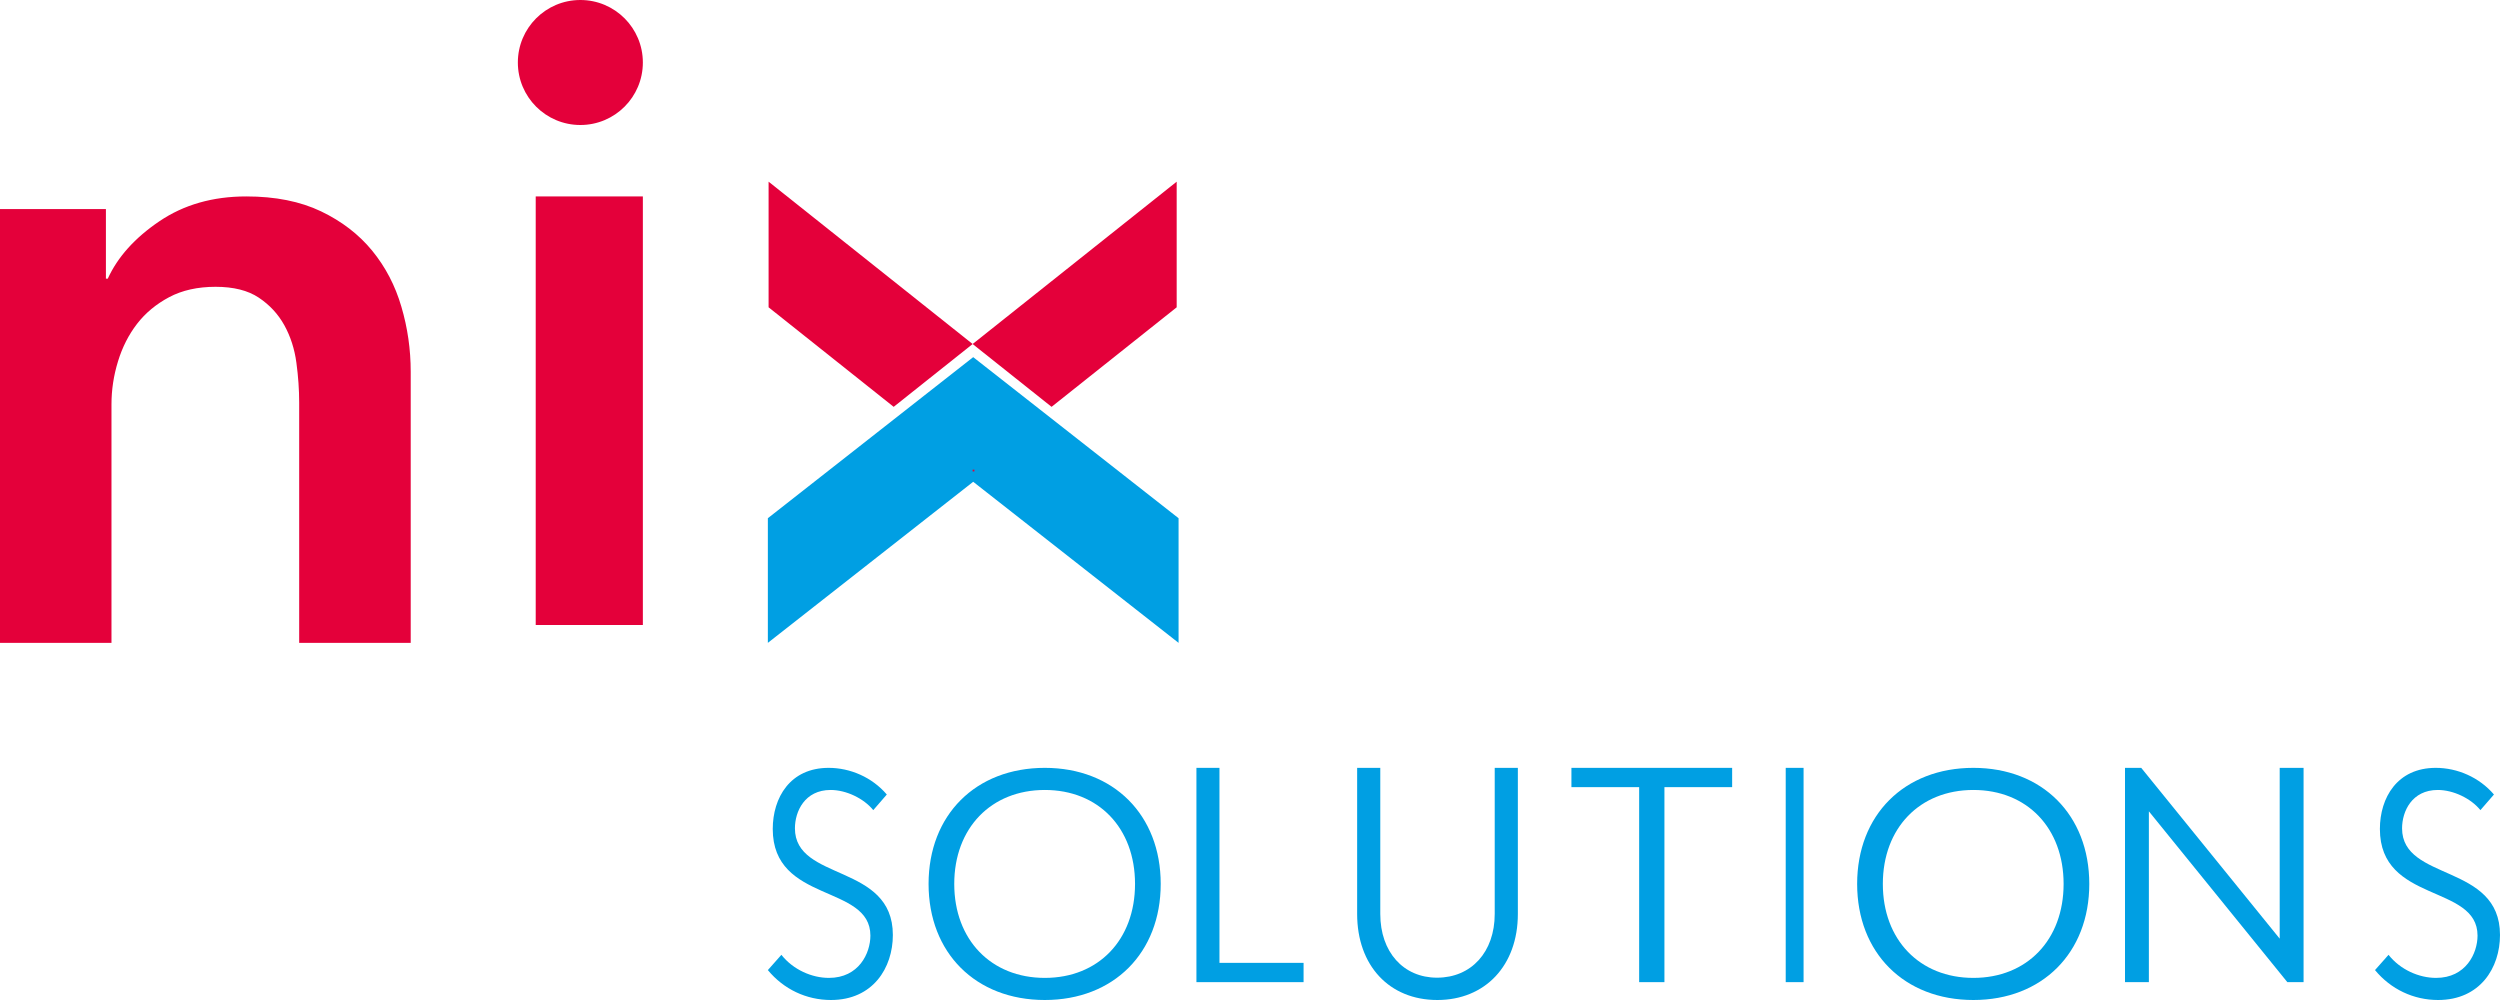 <svg width="140" height="56" viewBox="0 0 140 56" fill="none" xmlns="http://www.w3.org/2000/svg">
<path d="M0 11.709H5.931V15.606H6.035C6.59 14.391 7.553 13.319 8.924 12.392C10.293 11.464 11.915 11 13.789 11C15.419 11 16.814 11.279 17.977 11.835C19.14 12.392 20.094 13.126 20.84 14.036C21.586 14.948 22.132 15.993 22.477 17.175C22.826 18.357 23 19.571 23 20.818V36H16.754V22.539C16.754 21.83 16.703 21.088 16.598 20.312C16.495 19.537 16.267 18.837 15.922 18.212C15.575 17.587 15.098 17.073 14.491 16.668C13.884 16.263 13.077 16.061 12.072 16.061C11.065 16.061 10.198 16.256 9.47 16.643C8.741 17.031 8.143 17.529 7.674 18.136C7.207 18.743 6.849 19.444 6.608 20.236C6.364 21.03 6.243 21.829 6.243 22.64V36H0V11.709Z" fill="#E4003A"/>
<path d="M66 29.02V36L54.499 26.98L43 36V29.02L54.499 20L66 29.02Z" fill="#009FE3"/>
<rect x="54.467" y="26.3" width="0.1" height="0.1" fill="#E4003A"/>
<path d="M54.467 19.265L58.888 22.783L65.894 17.209V10.174L54.467 19.265Z" fill="#E4003A"/>
<path d="M43.041 17.209L50.046 22.783L54.467 19.265L43.041 10.174V17.209Z" fill="#E4003A"/>
<rect x="30" y="11" width="6" height="24" fill="#E4003A"/>
<path d="M48.903 45.367C48.371 44.711 47.387 44.238 46.516 44.238C45.064 44.238 44.516 45.44 44.516 46.386C44.516 49.372 50 48.334 50 52.359C50 54.197 48.887 56 46.532 56C45.161 56 43.887 55.399 43 54.325L43.758 53.47C44.419 54.307 45.468 54.762 46.419 54.762C48.097 54.762 48.742 53.379 48.742 52.395C48.742 49.5 43.274 50.592 43.274 46.423C43.274 44.675 44.242 43 46.403 43C47.613 43 48.839 43.528 49.661 44.493L48.903 45.367Z" fill="#009FE3"/>
<path fill-rule="evenodd" clip-rule="evenodd" d="M65 49.5C65 45.64 62.363 43 58.509 43C54.637 43 52 45.64 52 49.5C52 53.36 54.637 56 58.509 56C62.363 56 65 53.36 65 49.5ZM63.562 49.5C63.562 52.631 61.515 54.762 58.509 54.762C55.504 54.762 53.438 52.631 53.438 49.5C53.438 46.369 55.504 44.238 58.509 44.238C61.515 44.238 63.562 46.369 63.562 49.5Z" fill="#009FE3"/>
<path d="M68.29 53.92H73V55H67V43H68.29V53.92Z" fill="#009FE3"/>
<path d="M83.704 43H85V51.183C85 54.07 83.168 56 80.491 56C77.797 56 76 54.07 76 51.183V43H77.296V51.183C77.296 53.315 78.591 54.75 80.474 54.75C82.391 54.75 83.704 53.315 83.704 51.183V43Z" fill="#009FE3"/>
<path d="M93.208 55H91.793V44.08H88V43H97V44.08H93.208V55Z" fill="#009FE3"/>
<rect x="100" y="43" width="1" height="12" fill="#009FE3"/>
<path fill-rule="evenodd" clip-rule="evenodd" d="M117 49.5C117 45.64 114.363 43 110.509 43C106.637 43 104 45.64 104 49.5C104 53.36 106.637 56 110.509 56C114.363 56 117 53.36 117 49.5ZM115.562 49.5C115.562 52.631 113.515 54.762 110.509 54.762C107.503 54.762 105.438 52.631 105.439 49.5C105.439 46.369 107.504 44.238 110.509 44.238C113.515 44.238 115.562 46.369 115.562 49.5Z" fill="#009FE3"/>
<path d="M119.909 43L127.663 52.565V43H129V55H128.091L120.337 45.434V55H119V43H119.909Z" fill="#009FE3"/>
<path d="M138.903 45.367C138.371 44.711 137.387 44.238 136.516 44.238C135.064 44.238 134.516 45.44 134.516 46.386C134.516 49.372 140 48.334 140 52.359C140 54.197 138.887 56 136.532 56C135.161 56 133.887 55.399 133 54.325L133.758 53.47C134.419 54.307 135.468 54.762 136.419 54.762C138.096 54.762 138.742 53.379 138.742 52.395C138.742 49.5 133.274 50.592 133.274 46.423C133.274 44.675 134.242 43 136.403 43C137.613 43 138.839 43.528 139.661 44.493L138.903 45.367Z" fill="#009FE3"/>
<path d="M36 3.5C36 5.433 34.433 7 32.5 7C30.567 7 29 5.433 29 3.5C29 1.567 30.567 0 32.5 0C34.433 0 36 1.567 36 3.5Z" fill="#E4003A"/>
</svg>
